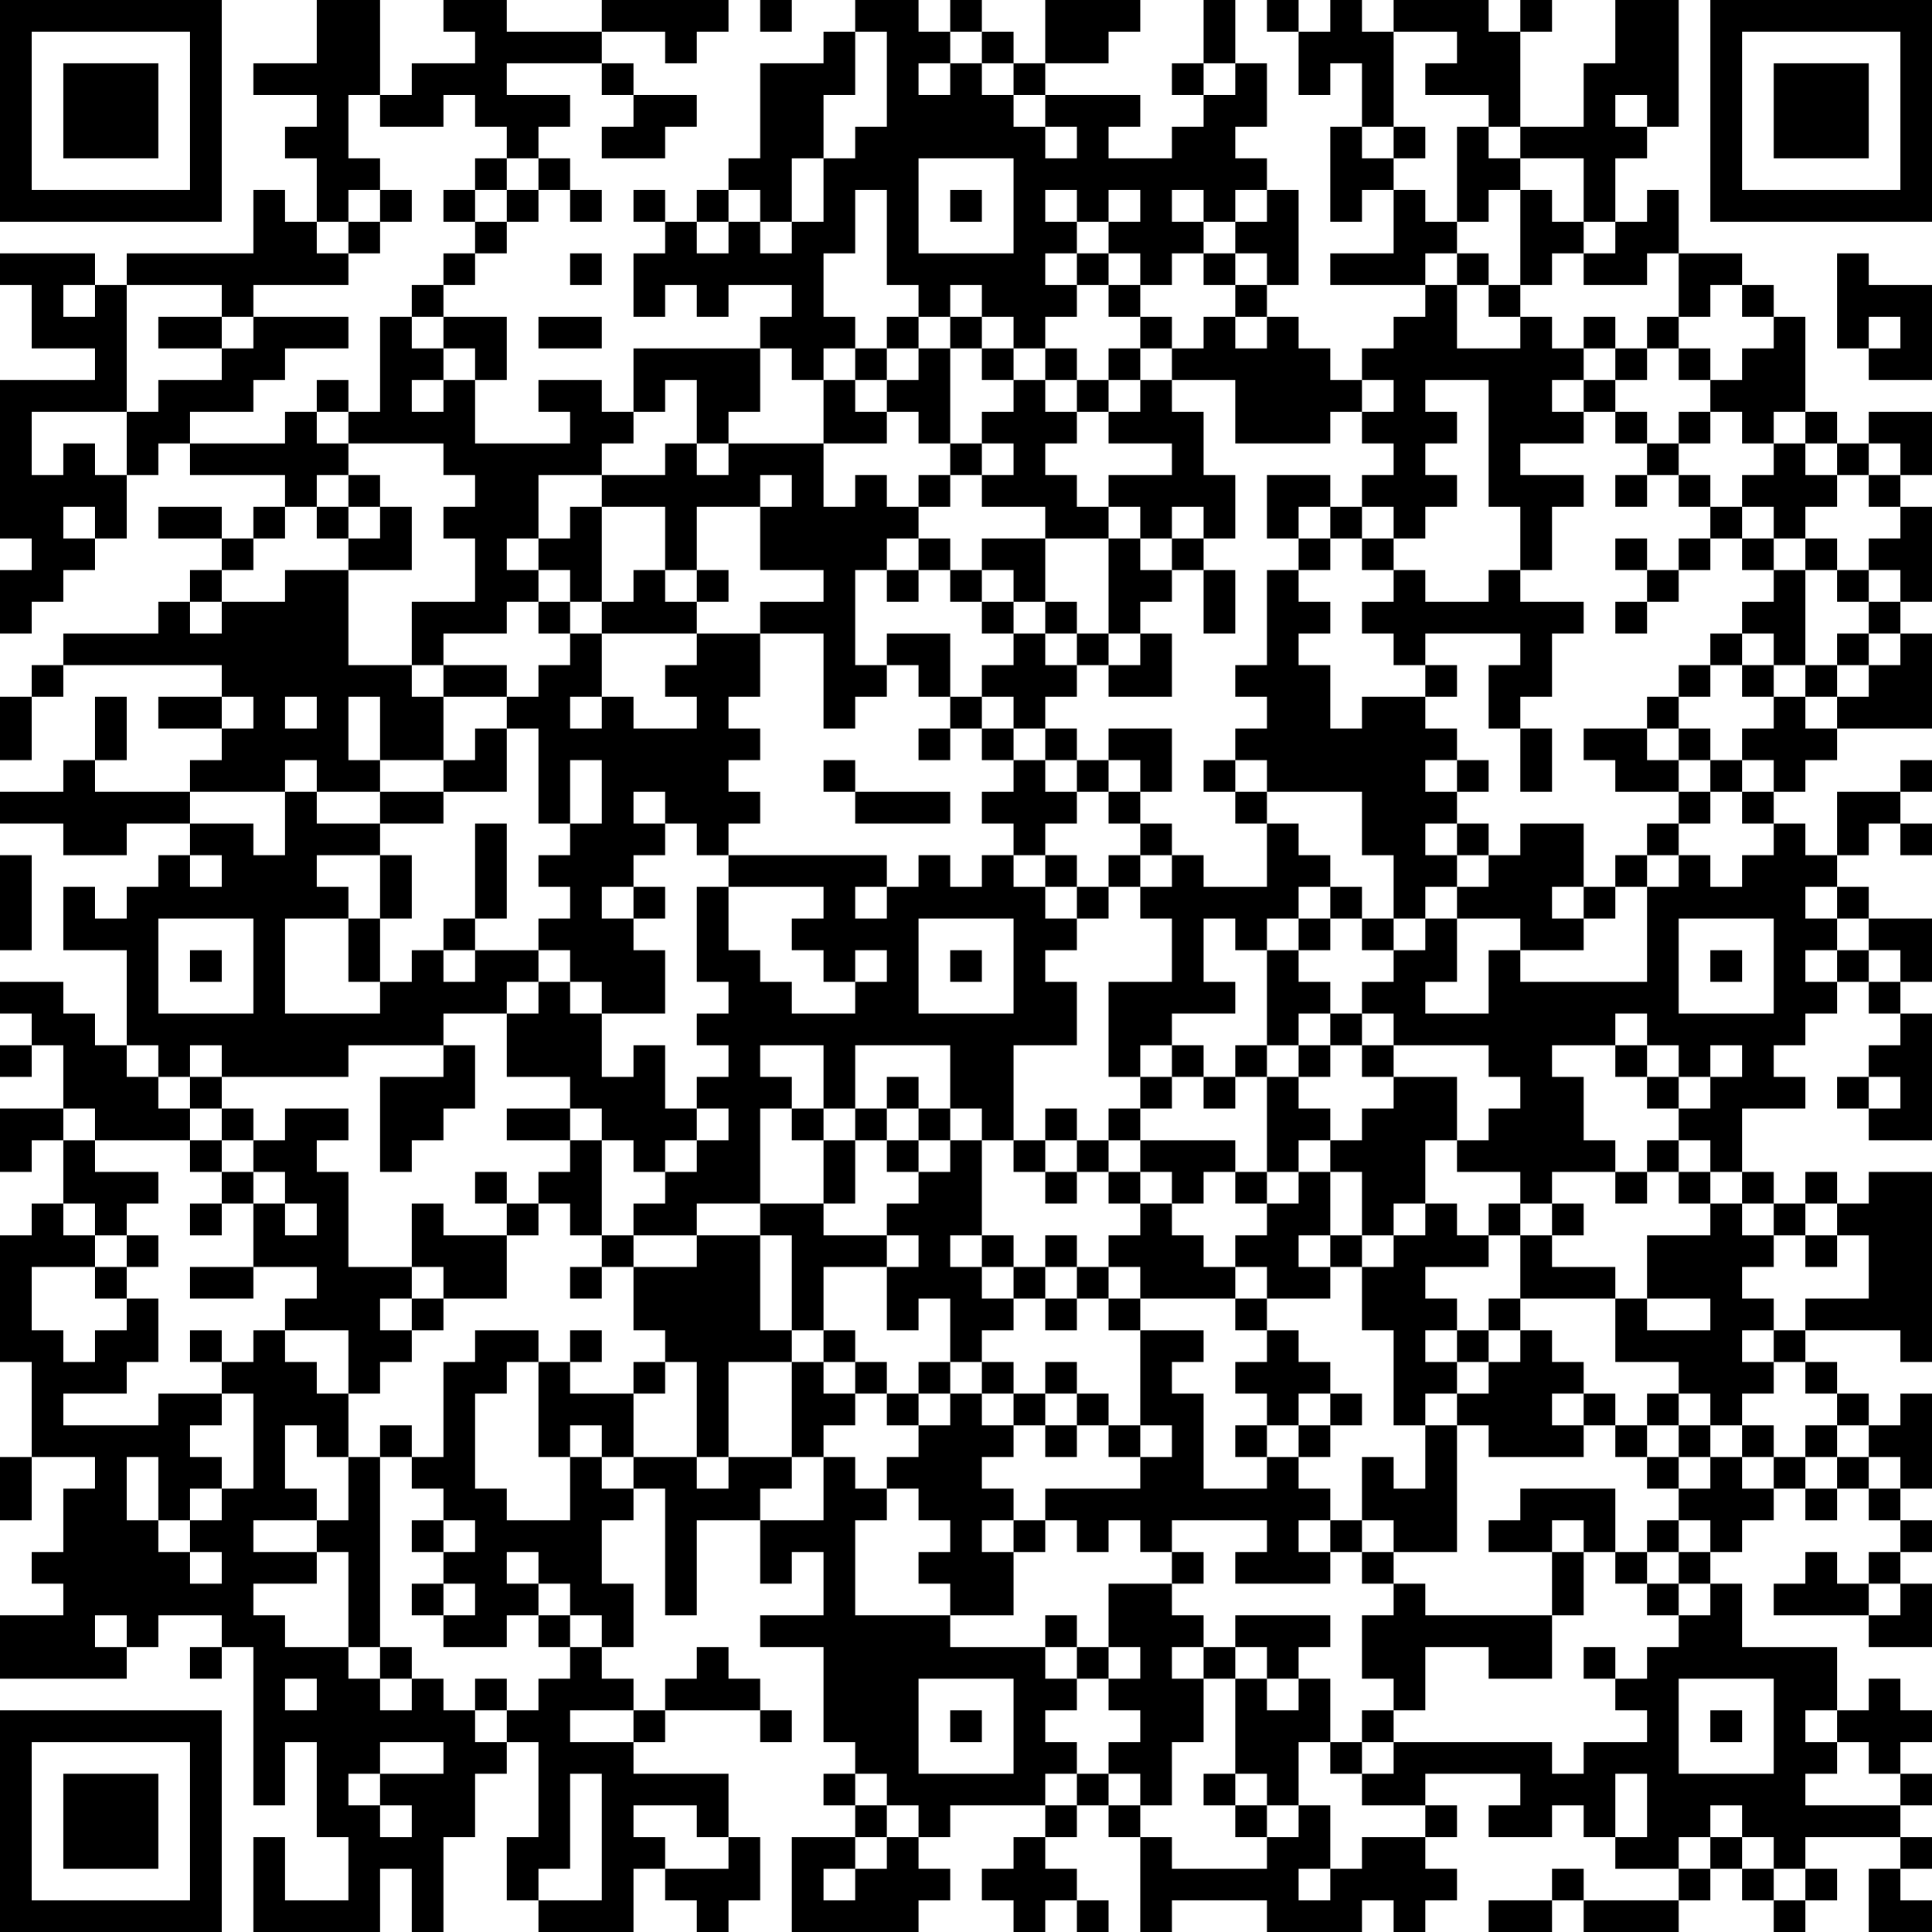 <?xml version="1.0" encoding="UTF-8"?>
<svg xmlns="http://www.w3.org/2000/svg" version="1.1" width="170" height="170" viewBox="0 0 170 170"><rect x="0" y="0" width="170" height="170" fill="#ffffff"/><g transform="scale(2.787)"><g transform="translate(0,0)"><path fill-rule="evenodd" d="M10 0L10 2L8 2L8 3L10 3L10 4L9 4L9 5L10 5L10 7L9 7L9 6L8 6L8 8L4 8L4 9L3 9L3 8L0 8L0 9L1 9L1 11L3 11L3 12L0 12L0 17L1 17L1 18L0 18L0 20L1 20L1 19L2 19L2 18L3 18L3 17L4 17L4 15L5 15L5 14L6 14L6 15L9 15L9 16L8 16L8 17L7 17L7 16L5 16L5 17L7 17L7 18L6 18L6 19L5 19L5 20L2 20L2 21L1 21L1 22L0 22L0 24L1 24L1 22L2 22L2 21L7 21L7 22L5 22L5 23L7 23L7 24L6 24L6 25L3 25L3 24L4 24L4 22L3 22L3 24L2 24L2 25L0 25L0 26L2 26L2 27L4 27L4 26L6 26L6 27L5 27L5 28L4 28L4 29L3 29L3 28L2 28L2 30L4 30L4 33L3 33L3 32L2 32L2 31L0 31L0 32L1 32L1 33L0 33L0 34L1 34L1 33L2 33L2 35L0 35L0 37L1 37L1 36L2 36L2 38L1 38L1 39L0 39L0 43L1 43L1 46L0 46L0 48L1 48L1 46L3 46L3 47L2 47L2 49L1 49L1 50L2 50L2 51L0 51L0 53L4 53L4 52L5 52L5 51L7 51L7 52L6 52L6 53L7 53L7 52L8 52L8 57L9 57L9 55L10 55L10 58L11 58L11 60L9 60L9 58L8 58L8 61L12 61L12 59L13 59L13 61L14 61L14 58L15 58L15 56L16 56L16 55L17 55L17 58L16 58L16 60L17 60L17 61L20 61L20 59L21 59L21 60L22 60L22 61L23 61L23 60L24 60L24 58L23 58L23 56L20 56L20 55L21 55L21 54L24 54L24 55L25 55L25 54L24 54L24 53L23 53L23 52L22 52L22 53L21 53L21 54L20 54L20 53L19 53L19 52L20 52L20 50L19 50L19 48L20 48L20 47L21 47L21 51L22 51L22 48L24 48L24 50L25 50L25 49L26 49L26 51L24 51L24 52L26 52L26 55L27 55L27 56L26 56L26 57L27 57L27 58L25 58L25 61L29 61L29 60L30 60L30 59L29 59L29 58L30 58L30 57L33 57L33 58L32 58L32 59L31 59L31 60L32 60L32 61L33 61L33 60L34 60L34 61L35 61L35 60L34 60L34 59L33 59L33 58L34 58L34 57L35 57L35 58L36 58L36 61L37 61L37 60L40 60L40 61L43 61L43 60L44 60L44 61L45 61L45 60L46 60L46 59L45 59L45 58L46 58L46 57L45 57L45 56L48 56L48 57L47 57L47 58L49 58L49 57L50 57L50 58L51 58L51 59L53 59L53 60L50 60L50 59L49 59L49 60L47 60L47 61L49 61L49 60L50 60L50 61L53 61L53 60L54 60L54 59L55 59L55 60L56 60L56 61L57 61L57 60L58 60L58 59L57 59L57 58L60 58L60 59L59 59L59 61L61 61L61 60L60 60L60 59L61 59L61 58L60 58L60 57L61 57L61 56L60 56L60 55L61 55L61 54L60 54L60 53L59 53L59 54L58 54L58 52L55 52L55 50L54 50L54 49L55 49L55 48L56 48L56 47L57 47L57 48L58 48L58 47L59 47L59 48L60 48L60 49L59 49L59 50L58 50L58 49L57 49L57 50L56 50L56 51L59 51L59 52L61 52L61 50L60 50L60 49L61 49L61 48L60 48L60 47L61 47L61 44L60 44L60 45L59 45L59 44L58 44L58 43L57 43L57 42L60 42L60 43L61 43L61 37L59 37L59 38L58 38L58 37L57 37L57 38L56 38L56 37L55 37L55 35L57 35L57 34L56 34L56 33L57 33L57 32L58 32L58 31L59 31L59 32L60 32L60 33L59 33L59 34L58 34L58 35L59 35L59 36L61 36L61 32L60 32L60 31L61 31L61 29L59 29L59 28L58 28L58 27L59 27L59 26L60 26L60 27L61 27L61 26L60 26L60 25L61 25L61 24L60 24L60 25L58 25L58 27L57 27L57 26L56 26L56 25L57 25L57 24L58 24L58 23L61 23L61 20L60 20L60 19L61 19L61 16L60 16L60 15L61 15L61 13L59 13L59 14L58 14L58 13L57 13L57 10L56 10L56 9L55 9L55 8L53 8L53 6L52 6L52 7L51 7L51 5L52 5L52 4L53 4L53 0L51 0L51 2L50 2L50 4L48 4L48 1L49 1L49 0L48 0L48 1L47 1L47 0L44 0L44 1L43 1L43 0L42 0L42 1L41 1L41 0L40 0L40 1L41 1L41 3L42 3L42 2L43 2L43 4L42 4L42 7L43 7L43 6L44 6L44 8L42 8L42 9L45 9L45 10L44 10L44 11L43 11L43 12L42 12L42 11L41 11L41 10L40 10L40 9L41 9L41 6L40 6L40 5L39 5L39 4L40 4L40 2L39 2L39 0L38 0L38 2L37 2L37 3L38 3L38 4L37 4L37 5L35 5L35 4L36 4L36 3L33 3L33 2L35 2L35 1L36 1L36 0L33 0L33 2L32 2L32 1L31 1L31 0L30 0L30 1L29 1L29 0L27 0L27 1L26 1L26 2L24 2L24 5L23 5L23 6L22 6L22 7L21 7L21 6L20 6L20 7L21 7L21 8L20 8L20 10L21 10L21 9L22 9L22 10L23 10L23 9L25 9L25 10L24 10L24 11L20 11L20 13L19 13L19 12L17 12L17 13L18 13L18 14L15 14L15 12L16 12L16 10L14 10L14 9L15 9L15 8L16 8L16 7L17 7L17 6L18 6L18 7L19 7L19 6L18 6L18 5L17 5L17 4L18 4L18 3L16 3L16 2L19 2L19 3L20 3L20 4L19 4L19 5L21 5L21 4L22 4L22 3L20 3L20 2L19 2L19 1L21 1L21 2L22 2L22 1L23 1L23 0L19 0L19 1L16 1L16 0L14 0L14 1L15 1L15 2L13 2L13 3L12 3L12 0ZM24 0L24 1L25 1L25 0ZM27 1L27 3L26 3L26 5L25 5L25 7L24 7L24 6L23 6L23 7L22 7L22 8L23 8L23 7L24 7L24 8L25 8L25 7L26 7L26 5L27 5L27 4L28 4L28 1ZM30 1L30 2L29 2L29 3L30 3L30 2L31 2L31 3L32 3L32 4L33 4L33 5L34 5L34 4L33 4L33 3L32 3L32 2L31 2L31 1ZM44 1L44 4L43 4L43 5L44 5L44 6L45 6L45 7L46 7L46 8L45 8L45 9L46 9L46 11L48 11L48 10L49 10L49 11L50 11L50 12L49 12L49 13L50 13L50 14L48 14L48 15L50 15L50 16L49 16L49 18L48 18L48 16L47 16L47 12L45 12L45 13L46 13L46 14L45 14L45 15L46 15L46 16L45 16L45 17L44 17L44 16L43 16L43 15L44 15L44 14L43 14L43 13L44 13L44 12L43 12L43 13L42 13L42 14L39 14L39 12L37 12L37 11L38 11L38 10L39 10L39 11L40 11L40 10L39 10L39 9L40 9L40 8L39 8L39 7L40 7L40 6L39 6L39 7L38 7L38 6L37 6L37 7L38 7L38 8L37 8L37 9L36 9L36 8L35 8L35 7L36 7L36 6L35 6L35 7L34 7L34 6L33 6L33 7L34 7L34 8L33 8L33 9L34 9L34 10L33 10L33 11L32 11L32 10L31 10L31 9L30 9L30 10L29 10L29 9L28 9L28 6L27 6L27 8L26 8L26 10L27 10L27 11L26 11L26 12L25 12L25 11L24 11L24 13L23 13L23 14L22 14L22 12L21 12L21 13L20 13L20 14L19 14L19 15L17 15L17 17L16 17L16 18L17 18L17 19L16 19L16 20L14 20L14 21L13 21L13 19L15 19L15 17L14 17L14 16L15 16L15 15L14 15L14 14L11 14L11 13L12 13L12 10L13 10L13 11L14 11L14 12L13 12L13 13L14 13L14 12L15 12L15 11L14 11L14 10L13 10L13 9L14 9L14 8L15 8L15 7L16 7L16 6L17 6L17 5L16 5L16 4L15 4L15 3L14 3L14 4L12 4L12 3L11 3L11 5L12 5L12 6L11 6L11 7L10 7L10 8L11 8L11 9L8 9L8 10L7 10L7 9L4 9L4 13L1 13L1 15L2 15L2 14L3 14L3 15L4 15L4 13L5 13L5 12L7 12L7 11L8 11L8 10L11 10L11 11L9 11L9 12L8 12L8 13L6 13L6 14L9 14L9 13L10 13L10 14L11 14L11 15L10 15L10 16L9 16L9 17L8 17L8 18L7 18L7 19L6 19L6 20L7 20L7 19L9 19L9 18L11 18L11 21L13 21L13 22L14 22L14 24L12 24L12 22L11 22L11 24L12 24L12 25L10 25L10 24L9 24L9 25L6 25L6 26L8 26L8 27L9 27L9 25L10 25L10 26L12 26L12 27L10 27L10 28L11 28L11 29L9 29L9 32L12 32L12 31L13 31L13 30L14 30L14 31L15 31L15 30L17 30L17 31L16 31L16 32L14 32L14 33L11 33L11 34L7 34L7 33L6 33L6 34L5 34L5 33L4 33L4 34L5 34L5 35L6 35L6 36L3 36L3 35L2 35L2 36L3 36L3 37L5 37L5 38L4 38L4 39L3 39L3 38L2 38L2 39L3 39L3 40L1 40L1 42L2 42L2 43L3 43L3 42L4 42L4 41L5 41L5 43L4 43L4 44L2 44L2 45L5 45L5 44L7 44L7 45L6 45L6 46L7 46L7 47L6 47L6 48L5 48L5 46L4 46L4 48L5 48L5 49L6 49L6 50L7 50L7 49L6 49L6 48L7 48L7 47L8 47L8 44L7 44L7 43L8 43L8 42L9 42L9 43L10 43L10 44L11 44L11 46L10 46L10 45L9 45L9 47L10 47L10 48L8 48L8 49L10 49L10 50L8 50L8 51L9 51L9 52L11 52L11 53L12 53L12 54L13 54L13 53L14 53L14 54L15 54L15 55L16 55L16 54L17 54L17 53L18 53L18 52L19 52L19 51L18 51L18 50L17 50L17 49L16 49L16 50L17 50L17 51L16 51L16 52L14 52L14 51L15 51L15 50L14 50L14 49L15 49L15 48L14 48L14 47L13 47L13 46L14 46L14 43L15 43L15 42L17 42L17 43L16 43L16 44L15 44L15 47L16 47L16 48L18 48L18 46L19 46L19 47L20 47L20 46L22 46L22 47L23 47L23 46L25 46L25 47L24 47L24 48L26 48L26 46L27 46L27 47L28 47L28 48L27 48L27 51L30 51L30 52L33 52L33 53L34 53L34 54L33 54L33 55L34 55L34 56L33 56L33 57L34 57L34 56L35 56L35 57L36 57L36 58L37 58L37 59L40 59L40 58L41 58L41 57L42 57L42 59L41 59L41 60L42 60L42 59L43 59L43 58L45 58L45 57L43 57L43 56L44 56L44 55L49 55L49 56L50 56L50 55L52 55L52 54L51 54L51 53L52 53L52 52L53 52L53 51L54 51L54 50L53 50L53 49L54 49L54 48L53 48L53 47L54 47L54 46L55 46L55 47L56 47L56 46L57 46L57 47L58 47L58 46L59 46L59 47L60 47L60 46L59 46L59 45L58 45L58 44L57 44L57 43L56 43L56 42L57 42L57 41L59 41L59 39L58 39L58 38L57 38L57 39L56 39L56 38L55 38L55 37L54 37L54 36L53 36L53 35L54 35L54 34L55 34L55 33L54 33L54 34L53 34L53 33L52 33L52 32L51 32L51 33L49 33L49 34L50 34L50 36L51 36L51 37L49 37L49 38L48 38L48 37L46 37L46 36L47 36L47 35L48 35L48 34L47 34L47 33L44 33L44 32L43 32L43 31L44 31L44 30L45 30L45 29L46 29L46 31L45 31L45 32L47 32L47 30L48 30L48 31L52 31L52 28L53 28L53 27L54 27L54 28L55 28L55 27L56 27L56 26L55 26L55 25L56 25L56 24L55 24L55 23L56 23L56 22L57 22L57 23L58 23L58 22L59 22L59 21L60 21L60 20L59 20L59 19L60 19L60 18L59 18L59 17L60 17L60 16L59 16L59 15L60 15L60 14L59 14L59 15L58 15L58 14L57 14L57 13L56 13L56 14L55 14L55 13L54 13L54 12L55 12L55 11L56 11L56 10L55 10L55 9L54 9L54 10L53 10L53 8L52 8L52 9L50 9L50 8L51 8L51 7L50 7L50 5L48 5L48 4L47 4L47 3L45 3L45 2L46 2L46 1ZM38 2L38 3L39 3L39 2ZM51 3L51 4L52 4L52 3ZM44 4L44 5L45 5L45 4ZM46 4L46 7L47 7L47 6L48 6L48 9L47 9L47 8L46 8L46 9L47 9L47 10L48 10L48 9L49 9L49 8L50 8L50 7L49 7L49 6L48 6L48 5L47 5L47 4ZM15 5L15 6L14 6L14 7L15 7L15 6L16 6L16 5ZM29 5L29 8L32 8L32 5ZM12 6L12 7L11 7L11 8L12 8L12 7L13 7L13 6ZM30 6L30 7L31 7L31 6ZM18 8L18 9L19 9L19 8ZM34 8L34 9L35 9L35 10L36 10L36 11L35 11L35 12L34 12L34 11L33 11L33 12L32 12L32 11L31 11L31 10L30 10L30 11L29 11L29 10L28 10L28 11L27 11L27 12L26 12L26 14L23 14L23 15L22 15L22 14L21 14L21 15L19 15L19 16L18 16L18 17L17 17L17 18L18 18L18 19L17 19L17 20L18 20L18 21L17 21L17 22L16 22L16 21L14 21L14 22L16 22L16 23L15 23L15 24L14 24L14 25L12 25L12 26L14 26L14 25L16 25L16 23L17 23L17 26L18 26L18 27L17 27L17 28L18 28L18 29L17 29L17 30L18 30L18 31L17 31L17 32L16 32L16 34L18 34L18 35L16 35L16 36L18 36L18 37L17 37L17 38L16 38L16 37L15 37L15 38L16 38L16 39L14 39L14 38L13 38L13 40L11 40L11 37L10 37L10 36L11 36L11 35L9 35L9 36L8 36L8 35L7 35L7 34L6 34L6 35L7 35L7 36L6 36L6 37L7 37L7 38L6 38L6 39L7 39L7 38L8 38L8 40L6 40L6 41L8 41L8 40L10 40L10 41L9 41L9 42L11 42L11 44L12 44L12 43L13 43L13 42L14 42L14 41L16 41L16 39L17 39L17 38L18 38L18 39L19 39L19 40L18 40L18 41L19 41L19 40L20 40L20 42L21 42L21 43L20 43L20 44L18 44L18 43L19 43L19 42L18 42L18 43L17 43L17 46L18 46L18 45L19 45L19 46L20 46L20 44L21 44L21 43L22 43L22 46L23 46L23 43L25 43L25 46L26 46L26 45L27 45L27 44L28 44L28 45L29 45L29 46L28 46L28 47L29 47L29 48L30 48L30 49L29 49L29 50L30 50L30 51L32 51L32 49L33 49L33 48L34 48L34 49L35 49L35 48L36 48L36 49L37 49L37 50L35 50L35 52L34 52L34 51L33 51L33 52L34 52L34 53L35 53L35 54L36 54L36 55L35 55L35 56L36 56L36 57L37 57L37 55L38 55L38 53L39 53L39 56L38 56L38 57L39 57L39 58L40 58L40 57L41 57L41 55L42 55L42 56L43 56L43 55L44 55L44 54L45 54L45 52L47 52L47 53L49 53L49 51L50 51L50 49L51 49L51 50L52 50L52 51L53 51L53 50L52 50L52 49L53 49L53 48L52 48L52 49L51 49L51 47L48 47L48 48L47 48L47 49L49 49L49 51L45 51L45 50L44 50L44 49L46 49L46 45L47 45L47 46L50 46L50 45L51 45L51 46L52 46L52 47L53 47L53 46L54 46L54 45L55 45L55 46L56 46L56 45L55 45L55 44L56 44L56 43L55 43L55 42L56 42L56 41L55 41L55 40L56 40L56 39L55 39L55 38L54 38L54 37L53 37L53 36L52 36L52 37L51 37L51 38L52 38L52 37L53 37L53 38L54 38L54 39L52 39L52 41L51 41L51 40L49 40L49 39L50 39L50 38L49 38L49 39L48 39L48 38L47 38L47 39L46 39L46 38L45 38L45 36L46 36L46 34L44 34L44 33L43 33L43 32L42 32L42 31L41 31L41 30L42 30L42 29L43 29L43 30L44 30L44 29L45 29L45 28L46 28L46 29L48 29L48 30L50 30L50 29L51 29L51 28L52 28L52 27L53 27L53 26L54 26L54 25L55 25L55 24L54 24L54 23L53 23L53 22L54 22L54 21L55 21L55 22L56 22L56 21L57 21L57 22L58 22L58 21L59 21L59 20L58 20L58 21L57 21L57 18L58 18L58 19L59 19L59 18L58 18L58 17L57 17L57 16L58 16L58 15L57 15L57 14L56 14L56 15L55 15L55 16L54 16L54 15L53 15L53 14L54 14L54 13L53 13L53 14L52 14L52 13L51 13L51 12L52 12L52 11L53 11L53 12L54 12L54 11L53 11L53 10L52 10L52 11L51 11L51 10L50 10L50 11L51 11L51 12L50 12L50 13L51 13L51 14L52 14L52 15L51 15L51 16L52 16L52 15L53 15L53 16L54 16L54 17L53 17L53 18L52 18L52 17L51 17L51 18L52 18L52 19L51 19L51 20L52 20L52 19L53 19L53 18L54 18L54 17L55 17L55 18L56 18L56 19L55 19L55 20L54 20L54 21L53 21L53 22L52 22L52 23L50 23L50 24L51 24L51 25L53 25L53 26L52 26L52 27L51 27L51 28L50 28L50 26L48 26L48 27L47 27L47 26L46 26L46 25L47 25L47 24L46 24L46 23L45 23L45 22L46 22L46 21L45 21L45 20L48 20L48 21L47 21L47 23L48 23L48 25L49 25L49 23L48 23L48 22L49 22L49 20L50 20L50 19L48 19L48 18L47 18L47 19L45 19L45 18L44 18L44 17L43 17L43 16L42 16L42 15L40 15L40 17L41 17L41 18L40 18L40 21L39 21L39 22L40 22L40 23L39 23L39 24L38 24L38 25L39 25L39 26L40 26L40 28L38 28L38 27L37 27L37 26L36 26L36 25L37 25L37 23L35 23L35 24L34 24L34 23L33 23L33 22L34 22L34 21L35 21L35 22L37 22L37 20L36 20L36 19L37 19L37 18L38 18L38 20L39 20L39 18L38 18L38 17L39 17L39 15L38 15L38 13L37 13L37 12L36 12L36 11L37 11L37 10L36 10L36 9L35 9L35 8ZM38 8L38 9L39 9L39 8ZM58 8L58 11L59 11L59 12L61 12L61 9L59 9L59 8ZM2 9L2 10L3 10L3 9ZM5 10L5 11L7 11L7 10ZM17 10L17 11L19 11L19 10ZM59 10L59 11L60 11L60 10ZM28 11L28 12L27 12L27 13L28 13L28 14L26 14L26 16L27 16L27 15L28 15L28 16L29 16L29 17L28 17L28 18L27 18L27 21L28 21L28 22L27 22L27 23L26 23L26 20L24 20L24 19L26 19L26 18L24 18L24 16L25 16L25 15L24 15L24 16L22 16L22 18L21 18L21 16L19 16L19 19L18 19L18 20L19 20L19 22L18 22L18 23L19 23L19 22L20 22L20 23L22 23L22 22L21 22L21 21L22 21L22 20L24 20L24 22L23 22L23 23L24 23L24 24L23 24L23 25L24 25L24 26L23 26L23 27L22 27L22 26L21 26L21 25L20 25L20 26L21 26L21 27L20 27L20 28L19 28L19 29L20 29L20 30L21 30L21 32L19 32L19 31L18 31L18 32L19 32L19 34L20 34L20 33L21 33L21 35L22 35L22 36L21 36L21 37L20 37L20 36L19 36L19 35L18 35L18 36L19 36L19 39L20 39L20 40L22 40L22 39L24 39L24 42L25 42L25 43L26 43L26 44L27 44L27 43L28 43L28 44L29 44L29 45L30 45L30 44L31 44L31 45L32 45L32 46L31 46L31 47L32 47L32 48L31 48L31 49L32 49L32 48L33 48L33 47L36 47L36 46L37 46L37 45L36 45L36 42L38 42L38 43L37 43L37 44L38 44L38 47L40 47L40 46L41 46L41 47L42 47L42 48L41 48L41 49L42 49L42 50L39 50L39 49L40 49L40 48L37 48L37 49L38 49L38 50L37 50L37 51L38 51L38 52L37 52L37 53L38 53L38 52L39 52L39 53L40 53L40 54L41 54L41 53L42 53L42 55L43 55L43 54L44 54L44 53L43 53L43 51L44 51L44 50L43 50L43 49L44 49L44 48L43 48L43 46L44 46L44 47L45 47L45 45L46 45L46 44L47 44L47 43L48 43L48 42L49 42L49 43L50 43L50 44L49 44L49 45L50 45L50 44L51 44L51 45L52 45L52 46L53 46L53 45L54 45L54 44L53 44L53 43L51 43L51 41L48 41L48 39L47 39L47 40L45 40L45 41L46 41L46 42L45 42L45 43L46 43L46 44L45 44L45 45L44 45L44 42L43 42L43 40L44 40L44 39L45 39L45 38L44 38L44 39L43 39L43 37L42 37L42 36L43 36L43 35L44 35L44 34L43 34L43 33L42 33L42 32L41 32L41 33L40 33L40 30L41 30L41 29L42 29L42 28L43 28L43 29L44 29L44 27L43 27L43 25L40 25L40 24L39 24L39 25L40 25L40 26L41 26L41 27L42 27L42 28L41 28L41 29L40 29L40 30L39 30L39 29L38 29L38 31L39 31L39 32L37 32L37 33L36 33L36 34L35 34L35 31L37 31L37 29L36 29L36 28L37 28L37 27L36 27L36 26L35 26L35 25L36 25L36 24L35 24L35 25L34 25L34 24L33 24L33 23L32 23L32 22L31 22L31 21L32 21L32 20L33 20L33 21L34 21L34 20L35 20L35 21L36 21L36 20L35 20L35 17L36 17L36 18L37 18L37 17L38 17L38 16L37 16L37 17L36 17L36 16L35 16L35 15L37 15L37 14L35 14L35 13L36 13L36 12L35 12L35 13L34 13L34 12L33 12L33 13L34 13L34 14L33 14L33 15L34 15L34 16L35 16L35 17L33 17L33 16L31 16L31 15L32 15L32 14L31 14L31 13L32 13L32 12L31 12L31 11L30 11L30 14L29 14L29 13L28 13L28 12L29 12L29 11ZM10 12L10 13L11 13L11 12ZM30 14L30 15L29 15L29 16L30 16L30 15L31 15L31 14ZM11 15L11 16L10 16L10 17L11 17L11 18L13 18L13 16L12 16L12 15ZM2 16L2 17L3 17L3 16ZM11 16L11 17L12 17L12 16ZM41 16L41 17L42 17L42 18L41 18L41 19L42 19L42 20L41 20L41 21L42 21L42 23L43 23L43 22L45 22L45 21L44 21L44 20L43 20L43 19L44 19L44 18L43 18L43 17L42 17L42 16ZM55 16L55 17L56 17L56 18L57 18L57 17L56 17L56 16ZM29 17L29 18L28 18L28 19L29 19L29 18L30 18L30 19L31 19L31 20L32 20L32 19L33 19L33 20L34 20L34 19L33 19L33 17L31 17L31 18L30 18L30 17ZM20 18L20 19L19 19L19 20L22 20L22 19L23 19L23 18L22 18L22 19L21 19L21 18ZM31 18L31 19L32 19L32 18ZM28 20L28 21L29 21L29 22L30 22L30 23L29 23L29 24L30 24L30 23L31 23L31 24L32 24L32 25L31 25L31 26L32 26L32 27L31 27L31 28L30 28L30 27L29 27L29 28L28 28L28 27L23 27L23 28L22 28L22 31L23 31L23 32L22 32L22 33L23 33L23 34L22 34L22 35L23 35L23 36L22 36L22 37L21 37L21 38L20 38L20 39L22 39L22 38L24 38L24 39L25 39L25 42L26 42L26 43L27 43L27 42L26 42L26 40L28 40L28 42L29 42L29 41L30 41L30 43L29 43L29 44L30 44L30 43L31 43L31 44L32 44L32 45L33 45L33 46L34 46L34 45L35 45L35 46L36 46L36 45L35 45L35 44L34 44L34 43L33 43L33 44L32 44L32 43L31 43L31 42L32 42L32 41L33 41L33 42L34 42L34 41L35 41L35 42L36 42L36 41L39 41L39 42L40 42L40 43L39 43L39 44L40 44L40 45L39 45L39 46L40 46L40 45L41 45L41 46L42 46L42 45L43 45L43 44L42 44L42 43L41 43L41 42L40 42L40 41L42 41L42 40L43 40L43 39L42 39L42 37L41 37L41 36L42 36L42 35L41 35L41 34L42 34L42 33L41 33L41 34L40 34L40 33L39 33L39 34L38 34L38 33L37 33L37 34L36 34L36 35L35 35L35 36L34 36L34 35L33 35L33 36L32 36L32 33L34 33L34 31L33 31L33 30L34 30L34 29L35 29L35 28L36 28L36 27L35 27L35 28L34 28L34 27L33 27L33 26L34 26L34 25L33 25L33 24L32 24L32 23L31 23L31 22L30 22L30 20ZM55 20L55 21L56 21L56 20ZM7 22L7 23L8 23L8 22ZM9 22L9 23L10 23L10 22ZM52 23L52 24L53 24L53 25L54 25L54 24L53 24L53 23ZM18 24L18 26L19 26L19 24ZM26 24L26 25L27 25L27 26L30 26L30 25L27 25L27 24ZM45 24L45 25L46 25L46 24ZM15 26L15 29L14 29L14 30L15 30L15 29L16 29L16 26ZM45 26L45 27L46 27L46 28L47 28L47 27L46 27L46 26ZM0 27L0 30L1 30L1 27ZM6 27L6 28L7 28L7 27ZM12 27L12 29L11 29L11 31L12 31L12 29L13 29L13 27ZM32 27L32 28L33 28L33 29L34 29L34 28L33 28L33 27ZM20 28L20 29L21 29L21 28ZM23 28L23 30L24 30L24 31L25 31L25 32L27 32L27 31L28 31L28 30L27 30L27 31L26 31L26 30L25 30L25 29L26 29L26 28ZM27 28L27 29L28 29L28 28ZM49 28L49 29L50 29L50 28ZM57 28L57 29L58 29L58 30L57 30L57 31L58 31L58 30L59 30L59 31L60 31L60 30L59 30L59 29L58 29L58 28ZM5 29L5 32L8 32L8 29ZM29 29L29 32L32 32L32 29ZM53 29L53 32L56 32L56 29ZM6 30L6 31L7 31L7 30ZM30 30L30 31L31 31L31 30ZM54 30L54 31L55 31L55 30ZM14 33L14 34L12 34L12 37L13 37L13 36L14 36L14 35L15 35L15 33ZM24 33L24 34L25 34L25 35L24 35L24 38L26 38L26 39L28 39L28 40L29 40L29 39L28 39L28 38L29 38L29 37L30 37L30 36L31 36L31 39L30 39L30 40L31 40L31 41L32 41L32 40L33 40L33 41L34 41L34 40L35 40L35 41L36 41L36 40L35 40L35 39L36 39L36 38L37 38L37 39L38 39L38 40L39 40L39 41L40 41L40 40L39 40L39 39L40 39L40 38L41 38L41 37L40 37L40 34L39 34L39 35L38 35L38 34L37 34L37 35L36 35L36 36L35 36L35 37L34 37L34 36L33 36L33 37L32 37L32 36L31 36L31 35L30 35L30 33L27 33L27 35L26 35L26 33ZM51 33L51 34L52 34L52 35L53 35L53 34L52 34L52 33ZM28 34L28 35L27 35L27 36L26 36L26 35L25 35L25 36L26 36L26 38L27 38L27 36L28 36L28 37L29 37L29 36L30 36L30 35L29 35L29 34ZM59 34L59 35L60 35L60 34ZM28 35L28 36L29 36L29 35ZM7 36L7 37L8 37L8 38L9 38L9 39L10 39L10 38L9 38L9 37L8 37L8 36ZM36 36L36 37L35 37L35 38L36 38L36 37L37 37L37 38L38 38L38 37L39 37L39 38L40 38L40 37L39 37L39 36ZM33 37L33 38L34 38L34 37ZM4 39L4 40L3 40L3 41L4 41L4 40L5 40L5 39ZM31 39L31 40L32 40L32 39ZM33 39L33 40L34 40L34 39ZM41 39L41 40L42 40L42 39ZM57 39L57 40L58 40L58 39ZM13 40L13 41L12 41L12 42L13 42L13 41L14 41L14 40ZM47 41L47 42L46 42L46 43L47 43L47 42L48 42L48 41ZM52 41L52 42L54 42L54 41ZM6 42L6 43L7 43L7 42ZM33 44L33 45L34 45L34 44ZM41 44L41 45L42 45L42 44ZM52 44L52 45L53 45L53 44ZM12 45L12 46L11 46L11 48L10 48L10 49L11 49L11 52L12 52L12 53L13 53L13 52L12 52L12 46L13 46L13 45ZM57 45L57 46L58 46L58 45ZM13 48L13 49L14 49L14 48ZM42 48L42 49L43 49L43 48ZM49 48L49 49L50 49L50 48ZM13 50L13 51L14 51L14 50ZM59 50L59 51L60 51L60 50ZM3 51L3 52L4 52L4 51ZM17 51L17 52L18 52L18 51ZM39 51L39 52L40 52L40 53L41 53L41 52L42 52L42 51ZM35 52L35 53L36 53L36 52ZM50 52L50 53L51 53L51 52ZM9 53L9 54L10 54L10 53ZM15 53L15 54L16 54L16 53ZM29 53L29 56L32 56L32 53ZM53 53L53 56L56 56L56 53ZM18 54L18 55L20 55L20 54ZM30 54L30 55L31 55L31 54ZM54 54L54 55L55 55L55 54ZM57 54L57 55L58 55L58 56L57 56L57 57L60 57L60 56L59 56L59 55L58 55L58 54ZM12 55L12 56L11 56L11 57L12 57L12 58L13 58L13 57L12 57L12 56L14 56L14 55ZM18 56L18 59L17 59L17 60L19 60L19 56ZM27 56L27 57L28 57L28 58L27 58L27 59L26 59L26 60L27 60L27 59L28 59L28 58L29 58L29 57L28 57L28 56ZM39 56L39 57L40 57L40 56ZM51 56L51 58L52 58L52 56ZM20 57L20 58L21 58L21 59L23 59L23 58L22 58L22 57ZM54 57L54 58L53 58L53 59L54 59L54 58L55 58L55 59L56 59L56 60L57 60L57 59L56 59L56 58L55 58L55 57ZM0 0L0 7L7 7L7 0ZM1 1L1 6L6 6L6 1ZM2 2L2 5L5 5L5 2ZM54 0L54 7L61 7L61 0ZM55 1L55 6L60 6L60 1ZM56 2L56 5L59 5L59 2ZM0 54L0 61L7 61L7 54ZM1 55L1 60L6 60L6 55ZM2 56L2 59L5 59L5 56Z" fill="#000000"/></g></g></svg>
